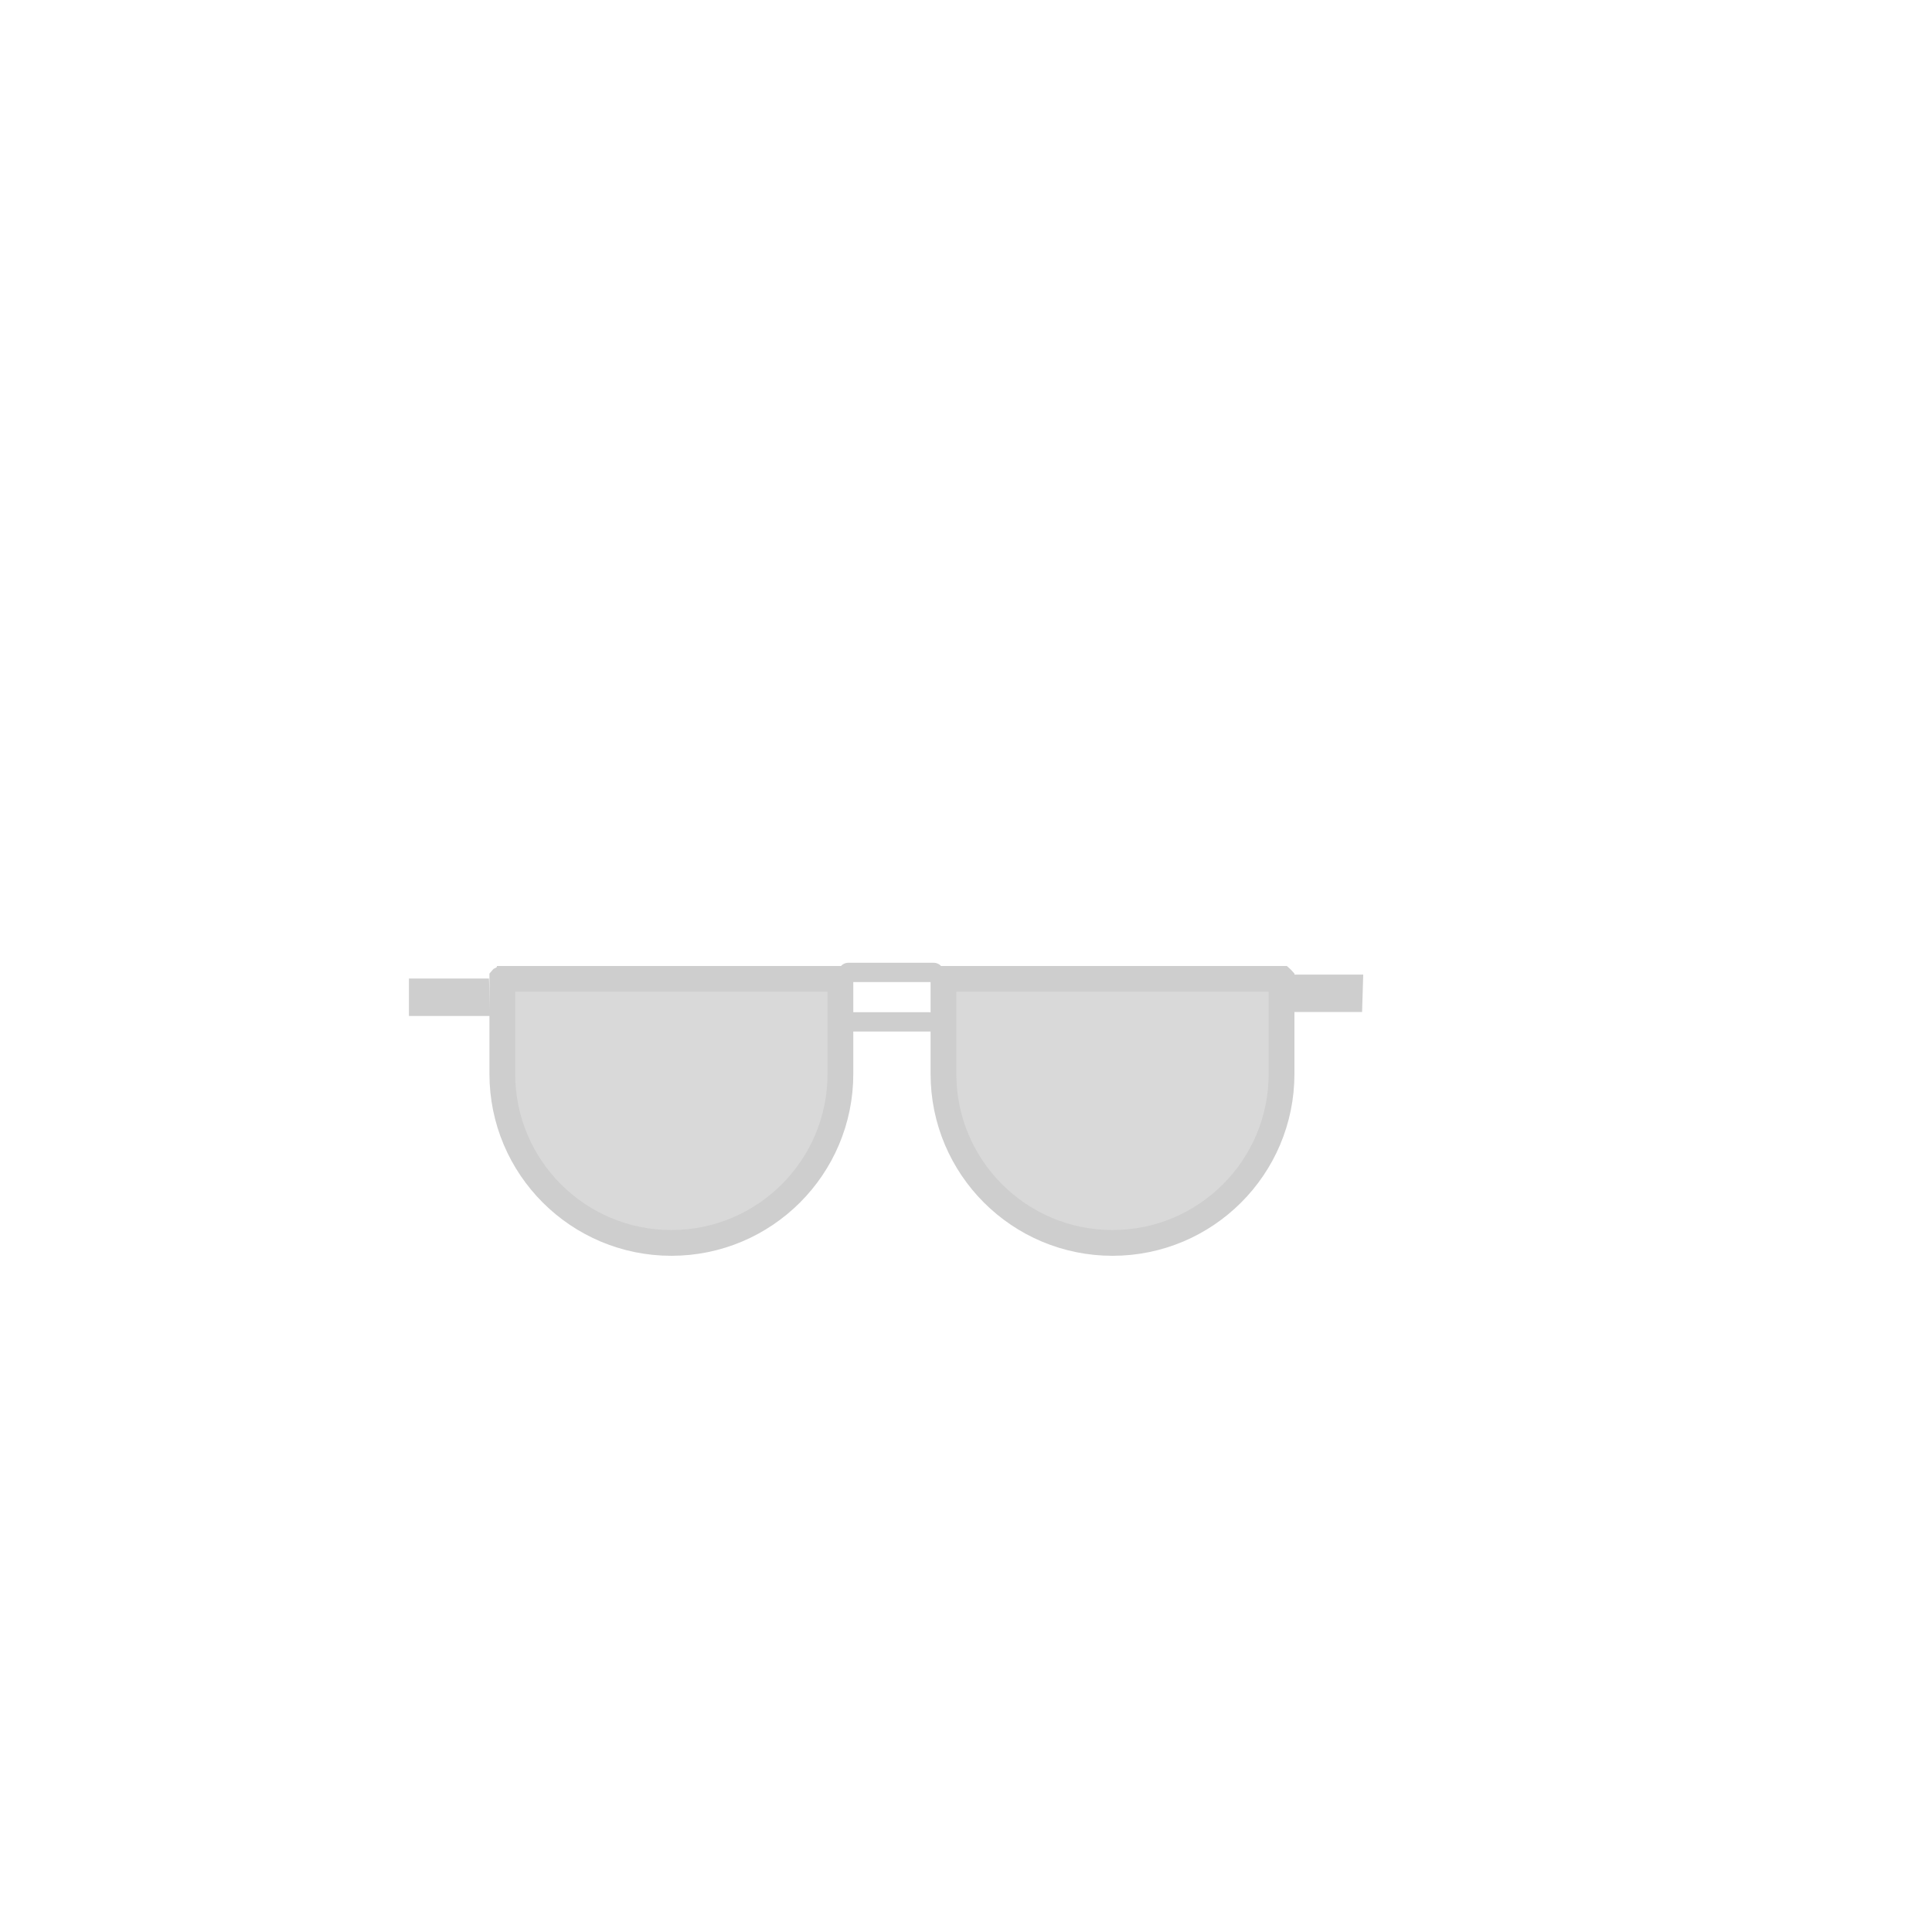 <svg width="600" height="600" viewBox="0 0 600 600" fill="none" xmlns="http://www.w3.org/2000/svg">
<g clip-path="url(#clip0_1393_382)">
<path d="M263.422 302H290.003" stroke="#CECECE" stroke-width="6" stroke-linecap="round" stroke-linejoin="round"/>
<path d="M264.735 317.358H288.707" stroke="#CECECE" stroke-width="6" stroke-linecap="round" stroke-linejoin="round"/>
<path d="M151.863 303.895H127V315.527H152.22L151.863 303.895Z" fill="#CECECE"/>
<path d="M423.006 314.296H398.143V302.664H423.362L423.006 314.296Z" fill="#CECECE"/>
<path d="M156 304.018C156 304.015 156 304.013 156 304.011C156.001 304.01 156.003 304.008 156.005 304.005C156.008 304.003 156.01 304.001 156.011 304C156.013 304 156.015 304 156.018 304H260.982C260.985 304 260.987 304 260.989 304C260.989 304 260.989 304 260.989 304C260.99 304.001 260.992 304.003 260.995 304.005C260.997 304.008 260.999 304.01 261 304.011C261 304.013 261 304.015 261 304.018V333.5C261 362.495 237.495 386 208.5 386C179.505 386 156 362.495 156 333.5V304.018Z" fill="#D9D9D9" stroke="#CECECE" stroke-width="8"/>
<path d="M293 304.018C293 304.015 293 304.013 293 304.011C293.001 304.01 293.003 304.008 293.005 304.005C293.008 304.003 293.01 304.001 293.011 304C293.013 304 293.015 304 293.018 304H397.982C397.985 304 397.987 304 397.989 304C397.989 304 397.989 304 397.989 304C397.99 304.001 397.992 304.003 397.995 304.005C397.997 304.008 397.999 304.01 398 304.011C398 304.013 398 304.015 398 304.018V333.5C398 362.495 374.495 386 345.5 386C316.505 386 293 362.495 293 333.5V304.018Z" fill="#D9D9D9" stroke="#CECECE" stroke-width="8"/>
</g>
<defs>
<clipPath id="clip0_1393_382">
<rect width="600" height="600" fill="white"/>
</clipPath>
</defs>
</svg>
